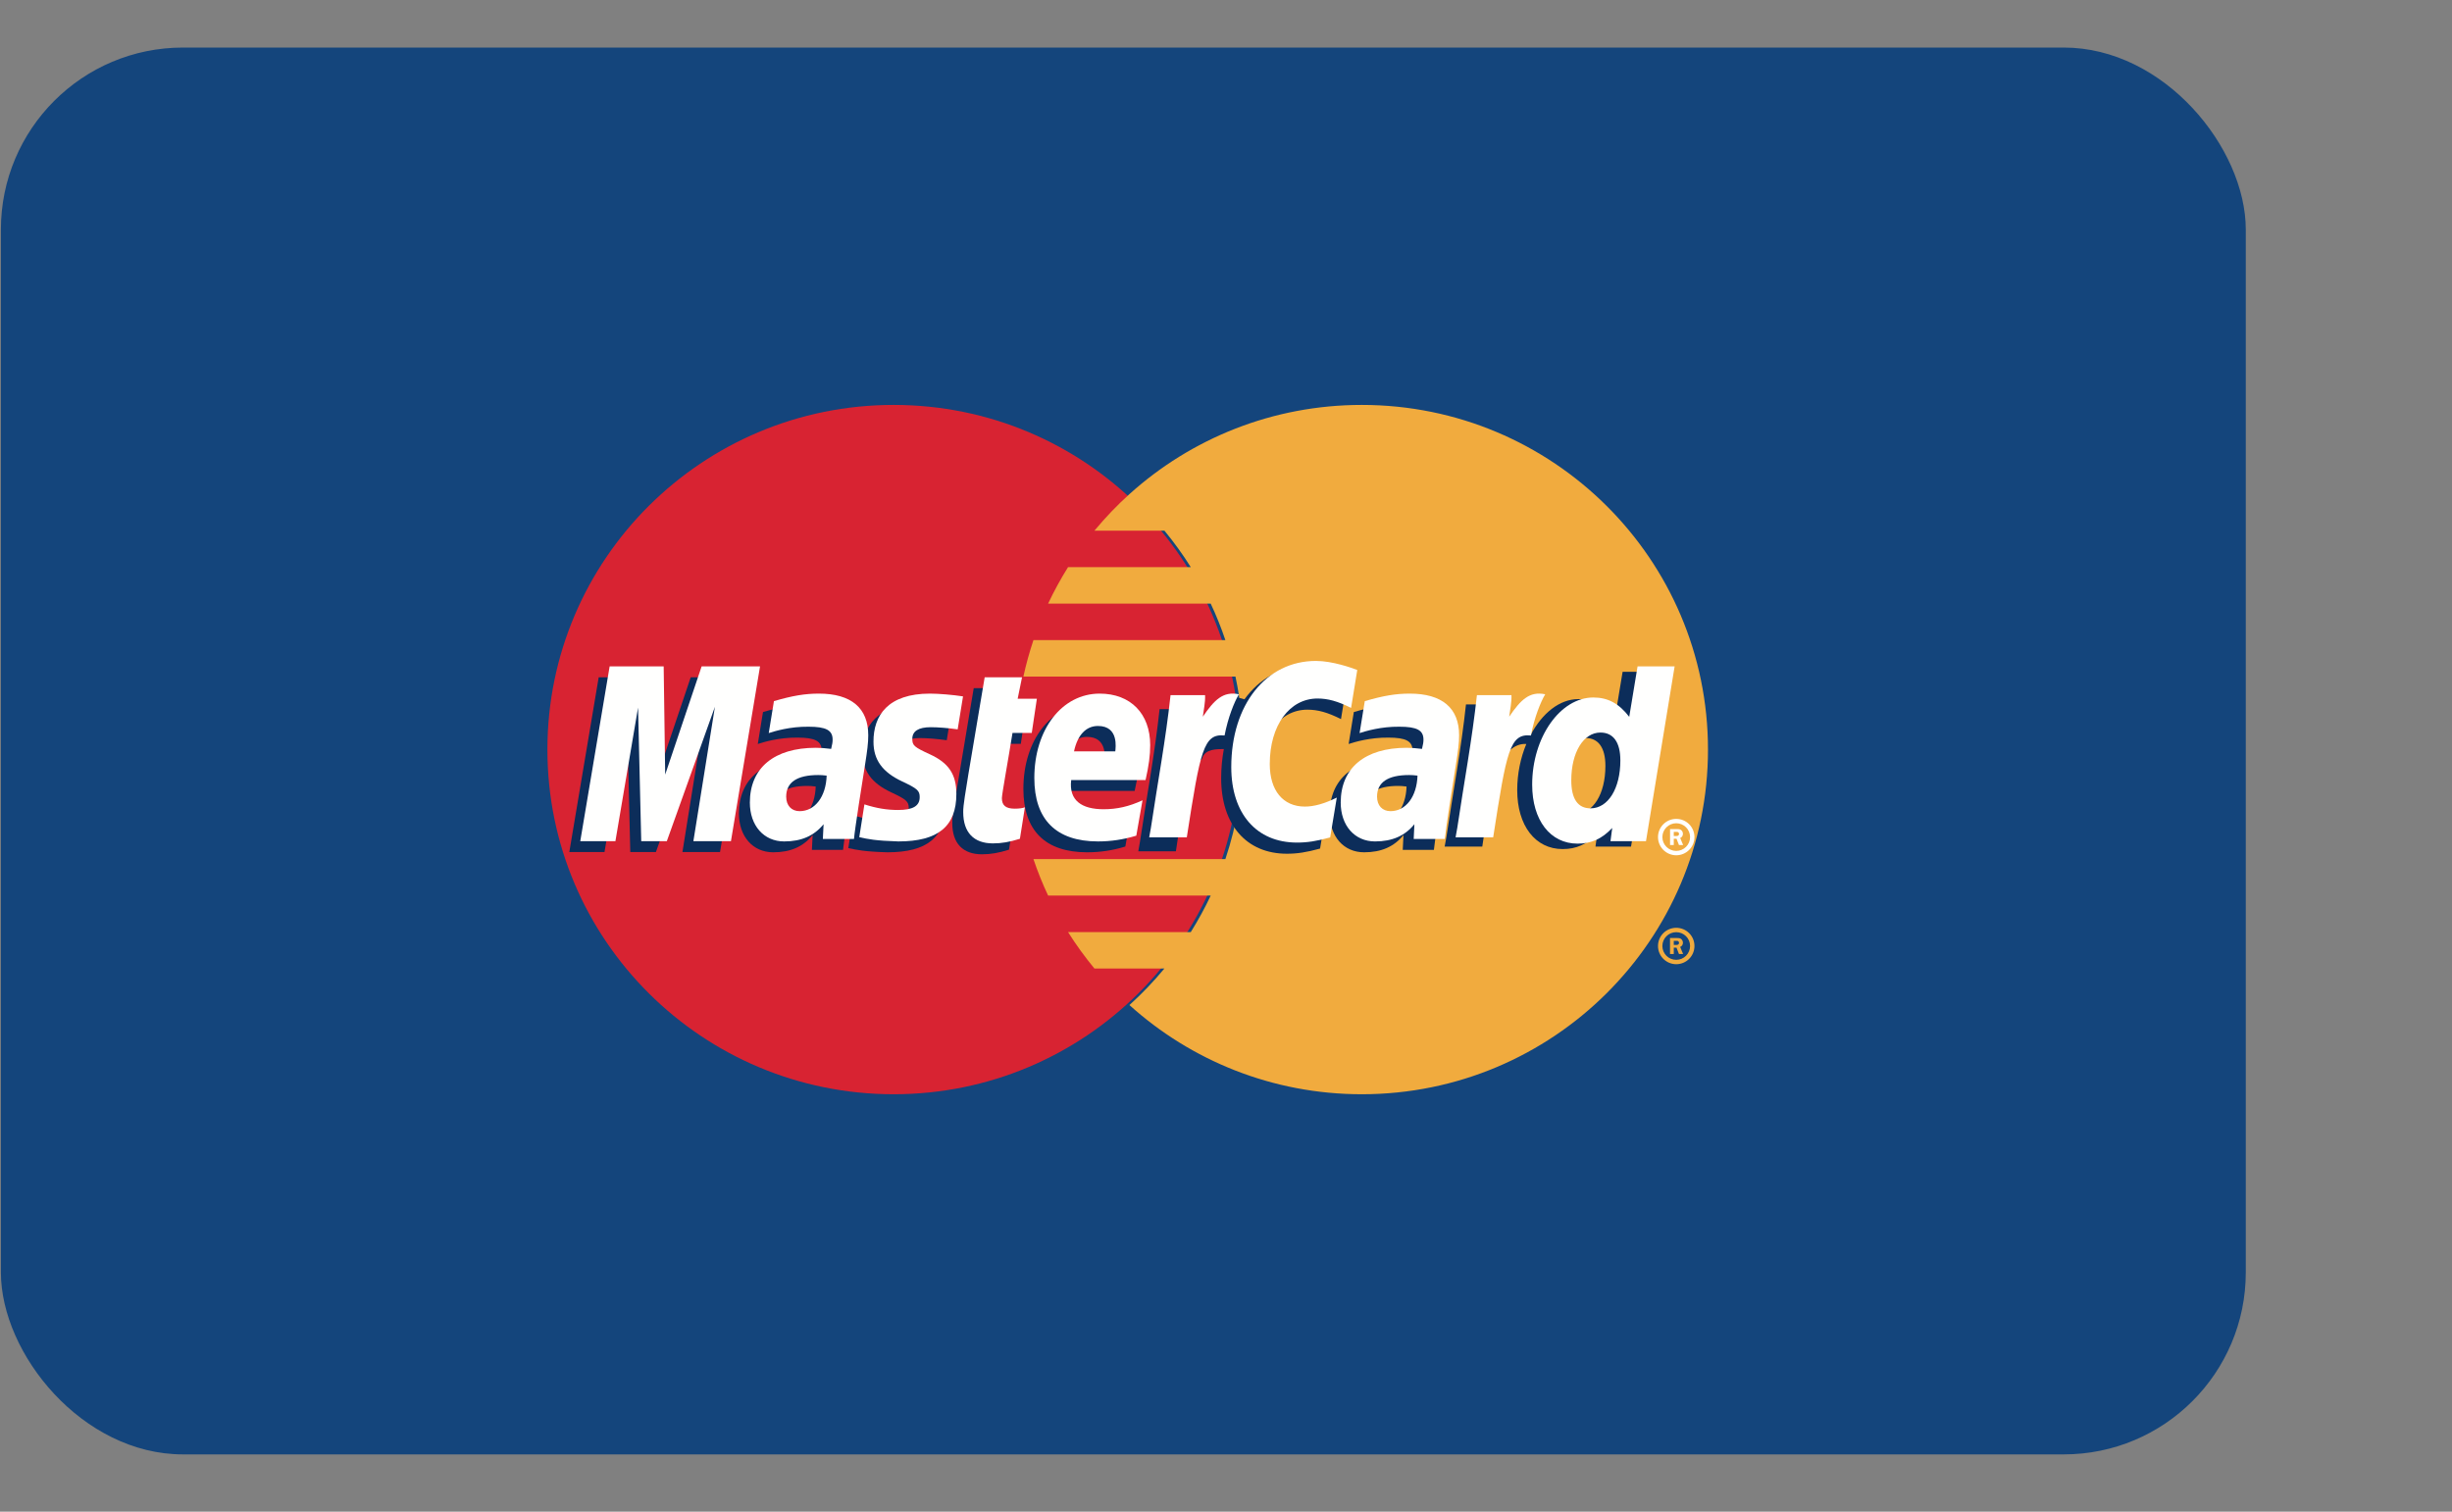 <?xml version="1.0" encoding="UTF-8"?>
<svg width="60px" height="37px" viewBox="0 0 60 37" version="1.1"
    xmlns="http://www.w3.org/2000/svg"
    xmlns:xlink="http://www.w3.org/1999/xlink">
    <rect x="0" y="0" width="60" height="37" fill="#808080" stroke="none"/>
    <!-- Generator: Sketch 57.1 (83088) - https://sketch.com -->
    <title>Group</title>
    <desc>Created with Sketch.</desc>
    <defs>
        <path d="M12.444,2.628 C12.444,4.092 13.454,5.186 14.8,5.186 C16.113,5.186 17.15,4.078 17.15,2.656 C17.15,1.245 16.12,0.136 14.8,0.136 C13.499,0.136 12.444,1.251 12.444,2.628 Z" id="path-1"></path>
        <filter x="-31.9%" y="-29.7%" width="163.8%" height="159.4%" filterUnits="objectBoundingBox" id="filter-2">
            <feGaussianBlur stdDeviation="1" in="SourceAlpha" result="shadowBlurInner1"></feGaussianBlur>
            <feOffset dx="1" dy="1" in="shadowBlurInner1" result="shadowOffsetInner1"></feOffset>
            <feComposite in="shadowOffsetInner1" in2="SourceAlpha" operator="arithmetic" k2="-1" k3="1" result="shadowInnerInner1"></feComposite>
            <feColorMatrix values="0 0 0 0 0   0 0 0 0 0   0 0 0 0 0  0 0 0 0.5 0" type="matrix" in="shadowInnerInner1"></feColorMatrix>
        </filter>
    </defs>
    <g id="Hi-Fi-Flows-V1" stroke="none" stroke-width="1" fill="none" fill-rule="evenodd">
        <g id="C1---Account-and-Pay" transform="translate(-24, -1277)">
            <g id="Group" transform="translate(24, 1278)">
                <g id="mastercard-copy">
                    <g id="card" fill="#14457C">
                        <rect x="0.022" y="0.164" width="54.932" height="34.434" rx="4.455"></rect>
                    </g>
                    <g id="logo" transform="translate(13.366, 8.911)">
                        <path d="M16.972,8.436 C16.972,13.095 13.179,16.872 8.501,16.872 C3.822,16.872 0.029,13.095 0.029,8.436 C0.029,3.777 3.822,-5.68434189e-14 8.501,-5.68434189e-14 C13.179,-5.68434189e-14 16.972,3.777 16.972,8.436" id="Fill-2" fill="#D82332"></path>
                        <path d="M19.957,1.70530257e-13 C17.768,1.70530257e-13 15.774,0.827 14.27,2.184 C13.964,2.46 13.679,2.759 13.415,3.077 L15.127,3.077 C15.36,3.36 15.576,3.658 15.772,3.97 L12.769,3.97 C12.59,4.257 12.426,4.555 12.281,4.864 L16.26,4.864 C16.396,5.153 16.516,5.45 16.619,5.757 L11.922,5.757 C11.825,6.048 11.742,6.346 11.676,6.649 L16.865,6.649 C16.989,7.225 17.055,7.823 17.055,8.436 C17.055,9.372 16.902,10.274 16.619,11.116 L11.922,11.116 C12.025,11.422 12.145,11.72 12.281,12.009 L16.26,12.009 C16.115,12.317 15.952,12.615 15.772,12.903 L12.769,12.903 C12.965,13.214 13.181,13.512 13.415,13.795 L15.126,13.795 C14.863,14.113 14.577,14.412 14.271,14.689 C15.774,16.045 17.768,16.872 19.957,16.872 C24.636,16.872 28.428,13.095 28.428,8.436 C28.428,3.777 24.636,1.70530257e-13 19.957,1.70530257e-13" id="Fill-3" fill="#F1AB3E"></path>
                        <path d="M27.205,13.243 C27.205,12.997 27.405,12.798 27.651,12.798 C27.898,12.798 28.097,12.997 28.097,13.243 C28.097,13.489 27.898,13.689 27.651,13.689 C27.405,13.689 27.205,13.489 27.205,13.243 L27.205,13.243 Z M27.651,13.582 C27.838,13.582 27.99,13.43 27.99,13.243 C27.99,13.056 27.838,12.905 27.651,12.905 C27.464,12.905 27.312,13.056 27.312,13.243 C27.312,13.43 27.464,13.582 27.651,13.582 L27.651,13.582 Z M27.591,13.439 L27.499,13.439 L27.499,13.048 L27.665,13.048 C27.699,13.048 27.735,13.048 27.765,13.067 C27.796,13.089 27.815,13.126 27.815,13.165 C27.815,13.209 27.789,13.251 27.747,13.266 L27.819,13.439 L27.718,13.439 L27.658,13.284 L27.591,13.284 L27.591,13.439 L27.591,13.439 Z M27.591,13.217 L27.641,13.217 C27.66,13.217 27.68,13.218 27.697,13.209 C27.712,13.2 27.72,13.182 27.72,13.164 C27.72,13.149 27.71,13.132 27.698,13.124 C27.681,13.115 27.656,13.117 27.639,13.117 L27.591,13.117 L27.591,13.217 L27.591,13.217 Z" id="registered" fill="#F1AB3E"></path>
                        <path d="M27.205,10.578 C27.205,10.331 27.406,10.132 27.651,10.132 C27.898,10.132 28.097,10.331 28.097,10.578 C28.097,10.823 27.898,11.023 27.651,11.023 C27.406,11.023 27.205,10.823 27.205,10.578 L27.205,10.578 Z M27.651,10.916 C27.839,10.916 27.99,10.764 27.99,10.578 C27.99,10.391 27.839,10.239 27.651,10.239 C27.464,10.239 27.312,10.391 27.312,10.578 C27.312,10.764 27.464,10.916 27.651,10.916 L27.651,10.916 Z M27.591,10.772 L27.5,10.772 L27.5,10.381 L27.665,10.381 C27.7,10.381 27.735,10.383 27.765,10.401 C27.797,10.423 27.815,10.46 27.815,10.499 C27.815,10.543 27.789,10.584 27.748,10.6 L27.82,10.772 L27.718,10.772 L27.658,10.618 L27.591,10.618 L27.591,10.772 L27.591,10.772 Z M27.591,10.551 L27.641,10.551 C27.66,10.551 27.681,10.552 27.697,10.543 C27.712,10.534 27.72,10.515 27.72,10.498 C27.72,10.483 27.711,10.467 27.698,10.457 C27.682,10.449 27.657,10.451 27.64,10.451 L27.591,10.451 L27.591,10.551 L27.591,10.551 Z" id="registered" fill="#FFFFFE"></path>
                        <path d="M26.339,6.532 L26.134,7.769 C25.883,7.439 25.613,7.2 25.257,7.2 C24.793,7.2 24.37,7.551 24.094,8.067 C23.708,7.987 23.311,7.852 23.311,7.852 L23.31,7.855 C23.341,7.567 23.354,7.391 23.351,7.331 L22.506,7.331 C22.391,8.409 22.186,9.499 22.027,10.577 L21.984,10.811 L22.905,10.811 C23.029,10.008 23.124,9.341 23.194,8.812 C23.508,8.529 23.666,8.282 23.983,8.298 C23.842,8.637 23.76,9.027 23.76,9.428 C23.76,10.297 24.202,10.871 24.871,10.871 C25.208,10.871 25.466,10.756 25.719,10.487 L25.675,10.811 L26.545,10.811 L27.246,6.532 L26.339,6.532 L26.339,6.532 Z M25.189,10.007 C24.876,10.007 24.717,9.776 24.717,9.321 C24.717,8.637 25.014,8.152 25.431,8.152 C25.747,8.152 25.918,8.392 25.918,8.834 C25.918,9.524 25.617,10.007 25.189,10.007 L25.189,10.007 Z" id="Fill-12" fill="#0C2D5A"></path>
                        <path d="M21.052,9.34 C20.956,9.329 20.913,9.325 20.847,9.325 C20.326,9.325 20.062,9.503 20.062,9.855 C20.062,10.071 20.191,10.21 20.392,10.21 C20.766,10.21 21.037,9.855 21.052,9.34 L21.052,9.34 Z M21.721,10.89 L20.959,10.89 L20.977,10.529 C20.744,10.814 20.434,10.95 20.013,10.95 C19.514,10.95 19.173,10.562 19.173,9.999 C19.173,9.152 19.767,8.658 20.787,8.658 C20.892,8.658 21.025,8.668 21.162,8.685 C21.19,8.57 21.198,8.521 21.198,8.459 C21.198,8.229 21.038,8.143 20.608,8.143 C20.159,8.138 19.788,8.249 19.635,8.299 C19.645,8.241 19.762,7.517 19.762,7.517 C20.221,7.383 20.523,7.332 20.863,7.332 C21.653,7.332 22.071,7.686 22.07,8.353 C22.072,8.531 22.042,8.753 21.996,9.042 C21.916,9.546 21.745,10.627 21.721,10.89 L21.721,10.89 Z" id="a" fill="#0C2D5A"></path>
                        <path d="M18.626,7.459 C18.882,7.459 19.12,7.525 19.448,7.69 L19.599,6.761 C19.463,6.708 18.989,6.399 18.588,6.399 C17.972,6.399 17.451,6.703 17.086,7.205 C16.552,7.029 16.332,7.385 16.064,7.739 L15.825,7.795 C15.843,7.678 15.859,7.562 15.854,7.445 L15.009,7.445 C14.894,8.522 14.689,9.613 14.529,10.69 L14.488,10.925 L15.408,10.925 C15.561,9.931 15.645,9.295 15.696,8.864 L16.043,8.673 C16.095,8.481 16.256,8.416 16.581,8.424 C16.539,8.651 16.516,8.89 16.516,9.137 C16.516,10.276 17.134,10.985 18.123,10.985 C18.378,10.985 18.597,10.951 18.936,10.859 L19.097,9.884 C18.793,10.034 18.543,10.104 18.316,10.104 C17.782,10.104 17.458,9.711 17.458,9.061 C17.458,8.119 17.939,7.459 18.626,7.459" id="Fill-11" fill="#0C2D5A"></path>
                        <path d="M14.171,10.809 C13.857,10.905 13.554,10.95 13.233,10.95 C12.209,10.949 11.676,10.417 11.676,9.398 C11.676,8.208 12.355,7.332 13.276,7.332 C14.03,7.332 14.511,7.823 14.511,8.592 C14.511,8.847 14.478,9.096 14.399,9.448 L12.578,9.448 C12.516,9.952 12.841,10.163 13.373,10.163 C13.7,10.163 13.995,10.096 14.323,9.944 L14.171,10.809 L14.171,10.809 Z M13.657,8.746 C13.662,8.673 13.754,8.125 13.232,8.125 C12.941,8.125 12.733,8.346 12.648,8.746 L13.657,8.746 L13.657,8.746 Z" id="e" fill="#0C2D5A"></path>
                        <path d="M11.324,10.886 C11.072,10.965 10.876,10.999 10.663,10.999 C10.193,10.999 9.936,10.73 9.936,10.235 C9.93,10.08 10.004,9.676 10.063,9.307 C10.116,8.982 10.461,6.932 10.461,6.932 L11.375,6.932 L11.269,7.459 L11.738,7.459 L11.613,8.295 L11.142,8.295 C11.036,8.957 10.884,9.781 10.883,9.89 C10.883,10.07 10.979,10.148 11.198,10.148 C11.302,10.148 11.384,10.138 11.446,10.115 L11.324,10.886" id="t" fill="#0C2D5A"></path>
                        <path d="M7.74,8.51 C7.74,8.951 7.955,9.254 8.441,9.482 C8.813,9.656 8.871,9.708 8.871,9.866 C8.871,10.083 8.707,10.181 8.343,10.181 C8.068,10.181 7.813,10.138 7.519,10.044 C7.519,10.044 7.398,10.811 7.392,10.847 C7.601,10.892 7.788,10.934 8.349,10.95 C9.32,10.95 9.768,10.582 9.768,9.787 C9.768,9.309 9.58,9.028 9.12,8.818 C8.734,8.641 8.69,8.602 8.69,8.439 C8.69,8.251 8.843,8.154 9.14,8.154 C9.32,8.154 9.567,8.174 9.801,8.207 L9.932,7.4 C9.693,7.363 9.333,7.332 9.122,7.332 C8.093,7.332 7.737,7.867 7.74,8.51" id="s" fill="#0C2D5A"></path>
                        <path d="M6.594,9.34 C6.498,9.329 6.455,9.325 6.389,9.325 C5.868,9.325 5.604,9.503 5.604,9.855 C5.604,10.071 5.733,10.21 5.934,10.21 C6.308,10.21 6.578,9.855 6.594,9.34 L6.594,9.34 Z M7.263,10.89 L6.501,10.89 L6.519,10.529 C6.286,10.814 5.976,10.95 5.555,10.95 C5.056,10.95 4.715,10.562 4.715,9.999 C4.715,9.152 5.309,8.658 6.329,8.658 C6.434,8.658 6.567,8.668 6.704,8.685 C6.733,8.57 6.74,8.521 6.74,8.459 C6.74,8.229 6.58,8.143 6.15,8.143 C5.7,8.138 5.329,8.249 5.177,8.299 C5.186,8.241 5.304,7.517 5.304,7.517 C5.763,7.383 6.065,7.332 6.405,7.332 C7.195,7.332 7.613,7.686 7.612,8.353 C7.614,8.531 7.584,8.753 7.538,9.042 C7.458,9.546 7.287,10.627 7.263,10.89 L7.263,10.89 Z" id="a" fill="#0C2D5A"></path>
                        <polyline id="m" fill="#0C2D5A" points="4.253 10.944 3.333 10.944 3.86 7.655 2.684 10.944 2.057 10.944 1.979 7.674 1.426 10.944 0.565 10.944 1.284 6.666 2.606 6.666 2.643 9.314 3.536 6.666 4.964 6.666 4.253 10.944"></polyline>
                        <path d="M26.911,10.678 L26.042,10.678 L26.085,10.354 C25.832,10.622 25.574,10.738 25.237,10.738 C24.568,10.738 24.126,10.164 24.126,9.294 C24.126,8.136 24.812,7.161 25.623,7.161 C25.979,7.161 26.249,7.306 26.501,7.635 L26.705,6.399 L27.612,6.399 L26.911,10.678 L26.911,10.678 Z M25.555,9.874 C25.983,9.874 26.284,9.39 26.284,8.701 C26.284,8.259 26.113,8.019 25.797,8.019 C25.38,8.019 25.083,8.504 25.083,9.188 C25.083,9.643 25.242,9.874 25.555,9.874 L25.555,9.874 Z" id="d-2" fill="#FFFFFE"></path>
                        <path d="M22.774,7.103 C22.658,8.18 22.454,9.271 22.294,10.348 L22.252,10.583 L23.172,10.583 C23.501,8.455 23.58,8.039 24.096,8.091 C24.178,7.656 24.331,7.274 24.445,7.082 C24.06,7.002 23.845,7.219 23.563,7.631 C23.586,7.452 23.626,7.28 23.619,7.103 L22.774,7.103" id="r-2" fill="#FFFFFE"></path>
                        <path d="M21.32,9.073 C21.224,9.062 21.181,9.059 21.115,9.059 C20.594,9.059 20.33,9.237 20.33,9.588 C20.33,9.805 20.459,9.943 20.66,9.943 C21.034,9.943 21.304,9.588 21.32,9.073 L21.32,9.073 Z M21.989,10.623 L21.227,10.623 L21.244,10.263 C21.012,10.547 20.702,10.684 20.281,10.684 C19.782,10.684 19.441,10.296 19.441,9.733 C19.441,8.885 20.035,8.392 21.055,8.392 C21.159,8.392 21.293,8.401 21.43,8.419 C21.458,8.304 21.466,8.255 21.466,8.192 C21.466,7.962 21.306,7.876 20.876,7.876 C20.426,7.871 20.056,7.983 19.903,8.032 C19.912,7.975 20.03,7.25 20.03,7.25 C20.489,7.116 20.791,7.066 21.131,7.066 C21.92,7.066 22.339,7.419 22.338,8.086 C22.34,8.265 22.31,8.486 22.264,8.776 C22.184,9.279 22.013,10.361 21.989,10.623 L21.989,10.623 Z" id="a-2" fill="#FFFFFE"></path>
                        <path d="M19.846,6.488 L19.695,7.416 C19.367,7.252 19.129,7.186 18.873,7.186 C18.187,7.186 17.705,7.846 17.705,8.789 C17.705,9.438 18.029,9.831 18.564,9.831 C18.79,9.831 19.04,9.761 19.345,9.611 L19.183,10.586 C18.844,10.678 18.625,10.712 18.37,10.712 C17.38,10.712 16.763,10.003 16.763,8.864 C16.763,7.335 17.616,6.266 18.835,6.266 C19.236,6.266 19.711,6.435 19.846,6.488" id="c-2" fill="#FFFFFE"></path>
                        <path d="M15.277,7.103 C15.162,8.18 14.957,9.271 14.797,10.348 L14.755,10.583 L15.675,10.583 C16.005,8.455 16.084,8.039 16.599,8.091 C16.682,7.656 16.835,7.274 16.949,7.082 C16.564,7.002 16.348,7.219 16.067,7.631 C16.089,7.452 16.13,7.28 16.122,7.103 L15.277,7.103" id="r-3" fill="#FFFFFE"></path>
                        <path d="M14.439,10.543 C14.125,10.638 13.821,10.684 13.501,10.684 C12.477,10.683 11.944,10.15 11.944,9.131 C11.944,7.941 12.622,7.066 13.543,7.066 C14.298,7.066 14.779,7.556 14.779,8.326 C14.779,8.581 14.745,8.829 14.666,9.181 L12.846,9.181 C12.784,9.686 13.109,9.896 13.64,9.896 C13.967,9.896 14.263,9.829 14.591,9.677 L14.439,10.543 L14.439,10.543 Z M13.925,8.479 C13.93,8.406 14.022,7.858 13.5,7.858 C13.209,7.858 13,8.08 12.915,8.479 L13.925,8.479 L13.925,8.479 Z" id="e-2" fill="#FFFFFE"></path>
                        <path d="M11.591,10.619 C11.34,10.698 11.144,10.732 10.931,10.732 C10.461,10.732 10.204,10.463 10.204,9.968 C10.198,9.814 10.272,9.41 10.33,9.04 C10.383,8.715 10.729,6.666 10.729,6.666 L11.643,6.666 L11.536,7.192 L12.006,7.192 L11.881,8.028 L11.41,8.028 C11.304,8.691 11.152,9.515 11.15,9.624 C11.15,9.804 11.247,9.882 11.465,9.882 C11.57,9.882 11.651,9.871 11.713,9.849 L11.591,10.619" id="t-2" fill="#FFFFFE"></path>
                        <path d="M8.008,8.244 C8.008,8.684 8.223,8.987 8.709,9.215 C9.081,9.39 9.139,9.441 9.139,9.599 C9.139,9.816 8.974,9.914 8.61,9.914 C8.336,9.914 8.081,9.872 7.786,9.777 C7.786,9.777 7.666,10.544 7.66,10.58 C7.869,10.626 8.055,10.667 8.617,10.684 C9.588,10.684 10.036,10.316 10.036,9.521 C10.036,9.042 9.848,8.762 9.387,8.551 C9.002,8.374 8.958,8.335 8.958,8.173 C8.958,7.985 9.11,7.888 9.408,7.888 C9.588,7.888 9.835,7.908 10.068,7.941 L10.199,7.134 C9.961,7.096 9.6,7.066 9.39,7.066 C8.361,7.066 8.005,7.601 8.008,8.244" id="s-2" fill="#FFFFFE"></path>
                        <path d="M6.862,9.073 C6.766,9.062 6.723,9.059 6.657,9.059 C6.136,9.059 5.872,9.237 5.872,9.588 C5.872,9.805 6.001,9.943 6.201,9.943 C6.576,9.943 6.846,9.588 6.862,9.073 L6.862,9.073 Z M7.531,10.623 L6.769,10.623 L6.787,10.263 C6.554,10.547 6.244,10.684 5.823,10.684 C5.324,10.684 4.983,10.296 4.983,9.733 C4.983,8.885 5.577,8.392 6.597,8.392 C6.702,8.392 6.835,8.401 6.972,8.419 C7,8.304 7.008,8.255 7.008,8.192 C7.008,7.962 6.848,7.876 6.418,7.876 C5.968,7.871 5.597,7.983 5.445,8.032 C5.454,7.975 5.572,7.25 5.572,7.25 C6.03,7.116 6.333,7.066 6.673,7.066 C7.463,7.066 7.881,7.419 7.88,8.086 C7.882,8.265 7.852,8.486 7.806,8.776 C7.726,9.279 7.554,10.361 7.531,10.623 L7.531,10.623 Z" id="a-3" fill="#FFFFFE"></path>
                        <polyline id="m-2" fill="#FFFFFE" points="4.52 10.678 3.601 10.678 4.128 7.388 2.951 10.678 2.325 10.678 2.247 7.408 1.693 10.678 0.833 10.678 1.552 6.399 2.874 6.399 2.911 9.048 3.803 6.399 5.232 6.399 4.52 10.678"></polyline>
                    </g>
                </g>
              
                
                
            </g>
        </g>
    </g>
</svg>